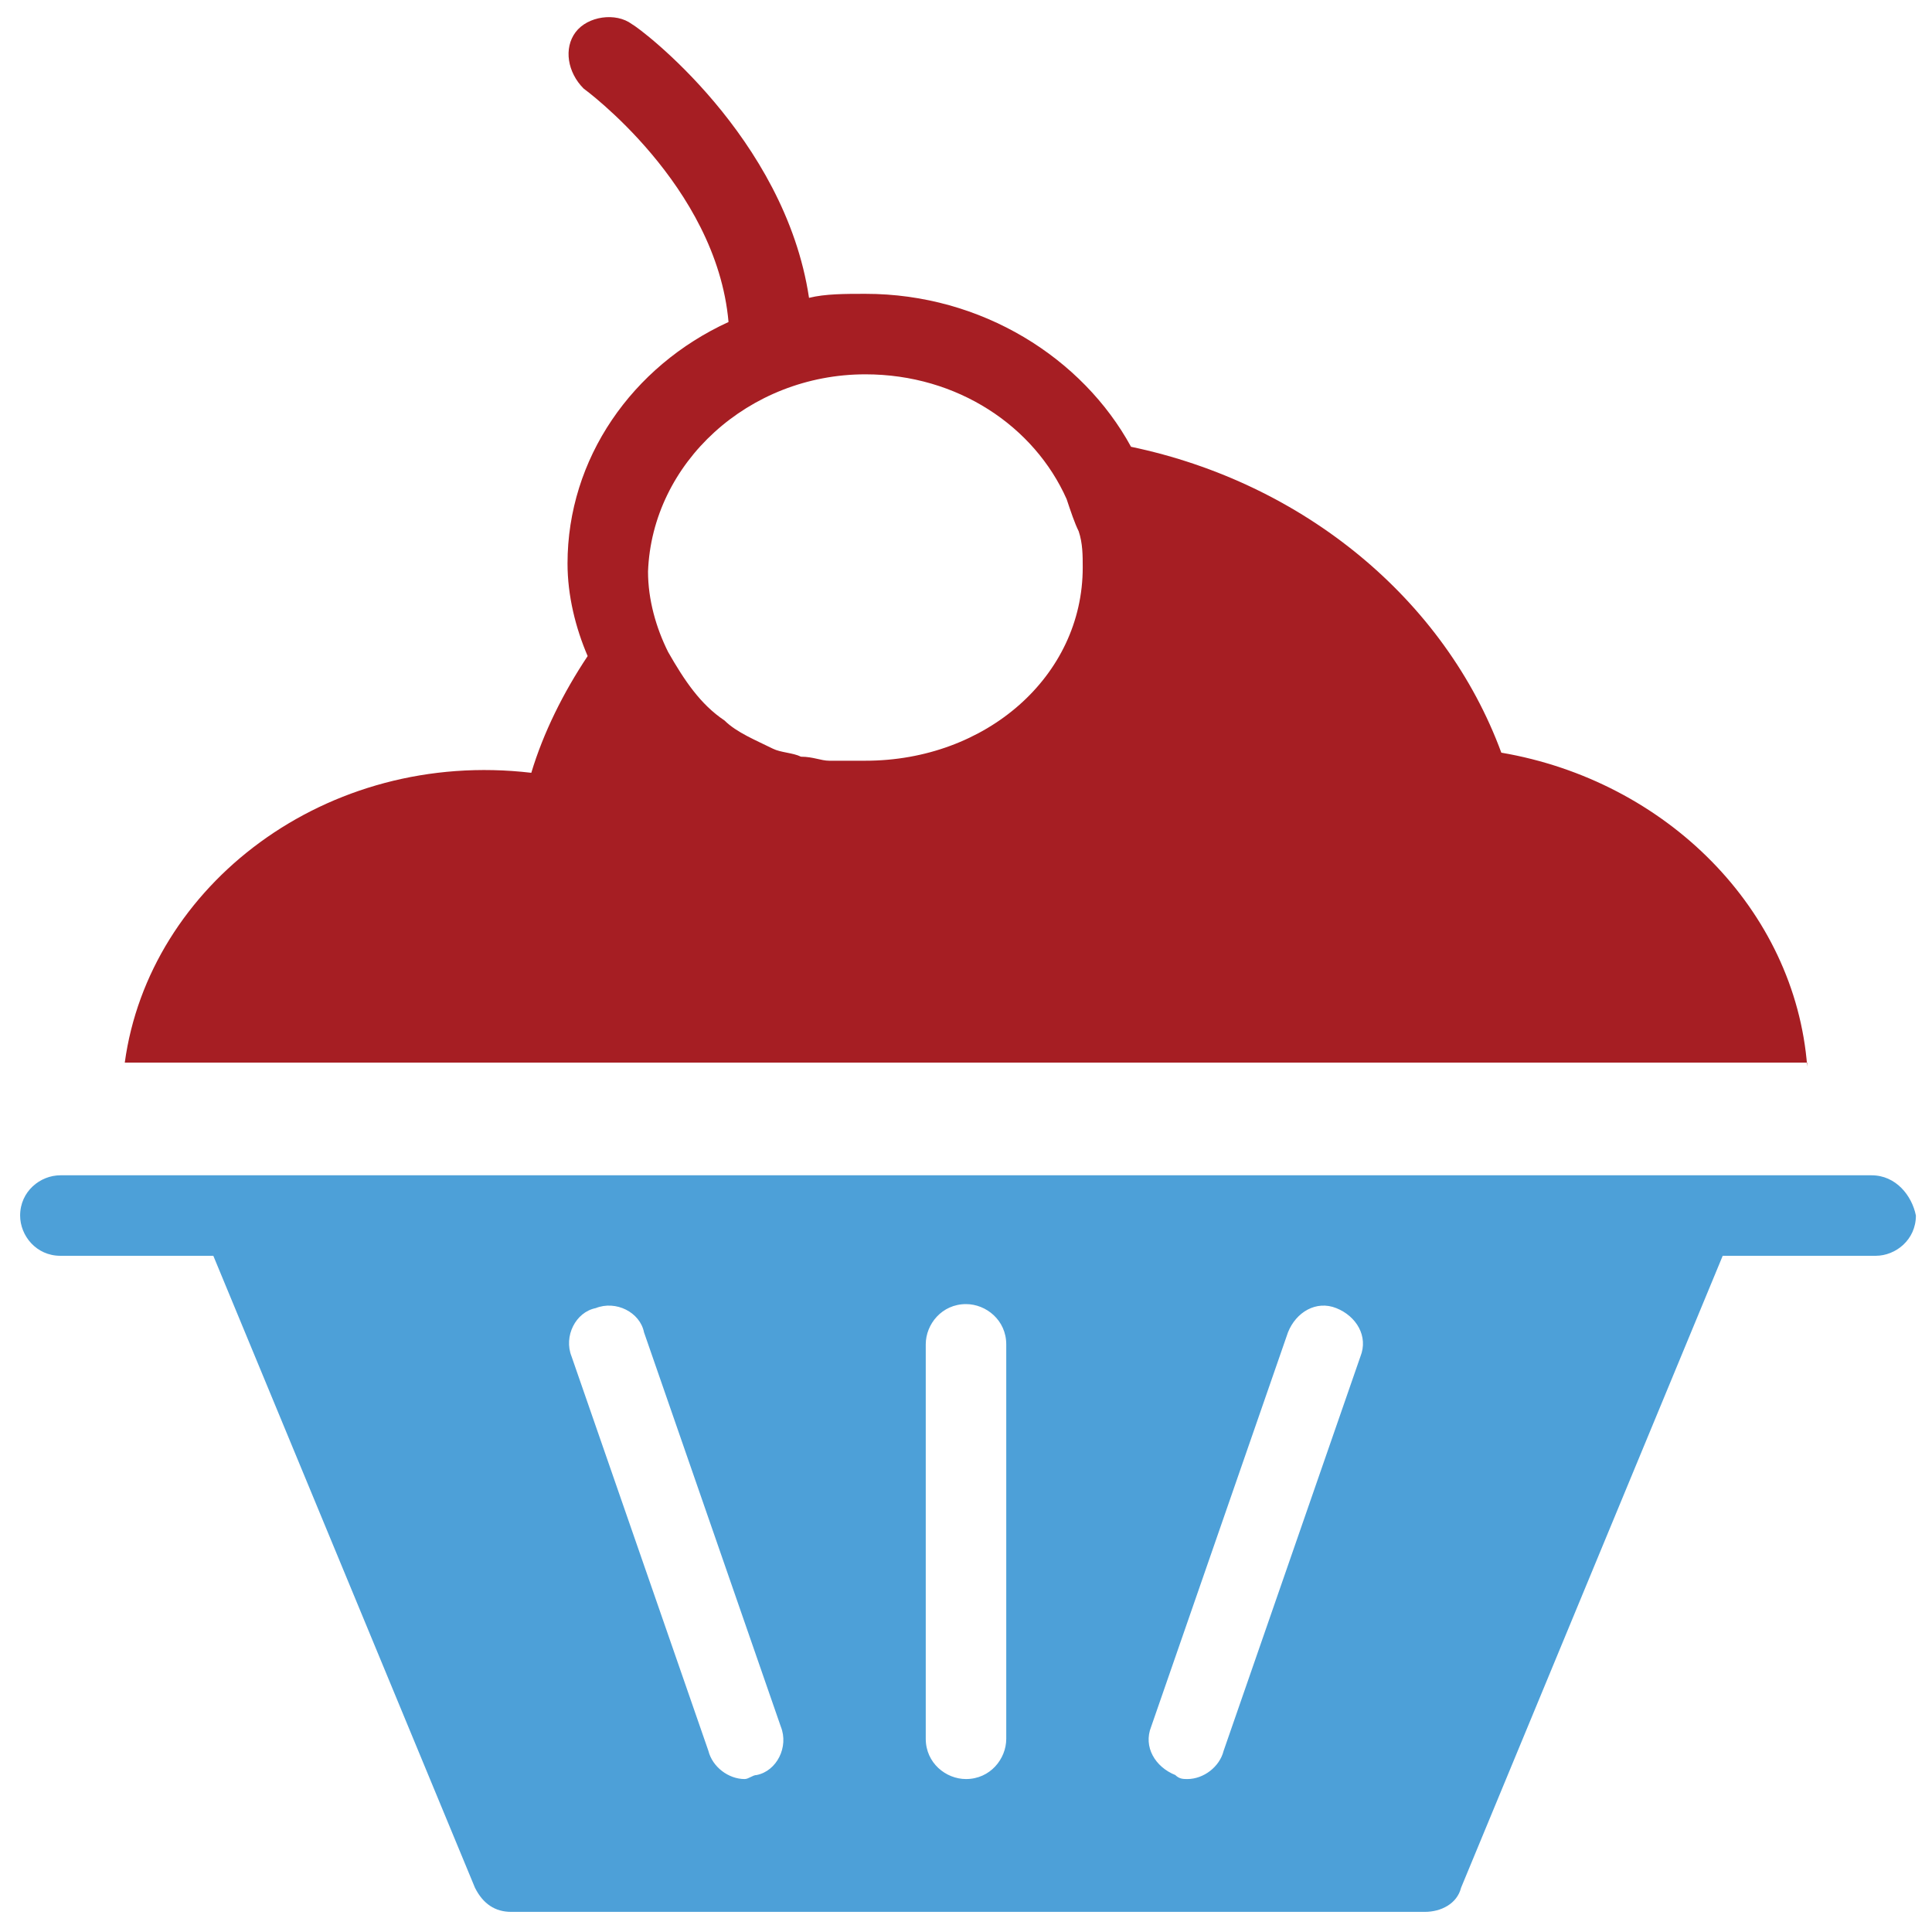 <?xml version="1.0" encoding="utf-8"?>
<!-- Generator: Adobe Illustrator 18.0.0, SVG Export Plug-In . SVG Version: 6.00 Build 0)  -->
<!DOCTYPE svg PUBLIC "-//W3C//DTD SVG 1.1//EN" "http://www.w3.org/Graphics/SVG/1.1/DTD/svg11.dtd">
<svg version="1.1" id="Layer_1" xmlns="http://www.w3.org/2000/svg" xmlns:xlink="http://www.w3.org/1999/xlink" x="0px" y="0px"
	 viewBox="0 0 48 48" enable-background="new 0 0 48 48" xml:space="preserve">
<g>
	<path fill="#A61E23" d="M44.9,26.5c-0.3-3.9-3.5-7.1-7.6-7.8c-1.4-3.8-4.9-6.7-9.2-7.6c-1.2-2.2-3.7-3.8-6.6-3.8
		c-0.5,0-1,0-1.4,0.1c-0.6-4-4.2-6.7-4.4-6.8c-0.4-0.3-1.1-0.2-1.4,0.2c-0.3,0.4-0.2,1,0.2,1.4c0,0,3.3,2.4,3.6,5.8
		c-2.4,1.1-4,3.4-4,6c0,0.8,0.2,1.6,0.5,2.3c-0.6,0.9-1.1,1.9-1.4,2.9c-5.1-0.6-9.5,2.8-10.1,7.2H44.9z M21.5,9.3
		c2.3,0,4.2,1.3,5,3.1c0.1,0.3,0.2,0.6,0.3,0.8c0,0,0,0,0,0c0.1,0.3,0.1,0.6,0.1,0.9c0,2.7-2.4,4.8-5.4,4.8c-0.2,0-0.5,0-0.7,0
		c-0.1,0-0.1,0-0.2,0c-0.2,0-0.4-0.1-0.7-0.1c0,0,0,0,0,0c-0.2-0.1-0.5-0.1-0.7-0.2c0,0,0,0,0,0c-0.4-0.2-0.9-0.4-1.2-0.7
		c0,0,0,0,0,0c-0.6-0.4-1-1-1.4-1.7c0,0,0,0,0,0c-0.3-0.6-0.5-1.3-0.5-2C16.2,11.5,18.6,9.3,21.5,9.3z"/>
	<path fill="#4DA0D8" d="M46.5,29.2h-4.4H5.9H1.5c-0.5,0-1,0.4-1,1c0,0.5,0.4,1,1,1h3.8l6.5,15.7c0.2,0.4,0.5,0.6,0.9,0.6h22.7
		c0.4,0,0.8-0.2,0.9-0.6l6.5-15.7h3.8c0.5,0,1-0.4,1-1C47.5,29.7,47.1,29.2,46.5,29.2z M18.8,44.1c-0.1,0-0.2,0.1-0.3,0.1
		c-0.4,0-0.8-0.3-0.9-0.7l-3.4-9.8c-0.2-0.5,0.1-1.1,0.6-1.2c0.5-0.2,1.1,0.1,1.2,0.6l3.4,9.8C19.6,43.4,19.3,44,18.8,44.1z
		 M25,43.2c0,0.5-0.4,1-1,1c-0.5,0-1-0.4-1-1v-9.8c0-0.5,0.4-1,1-1c0.5,0,1,0.4,1,1V43.2z M33.8,33.7l-3.4,9.8
		c-0.1,0.4-0.5,0.7-0.9,0.7c-0.1,0-0.2,0-0.3-0.1c-0.5-0.2-0.8-0.7-0.6-1.2l3.4-9.8c0.2-0.5,0.7-0.8,1.2-0.6
		C33.7,32.7,34,33.2,33.8,33.7z"/>
</g>
</svg>
